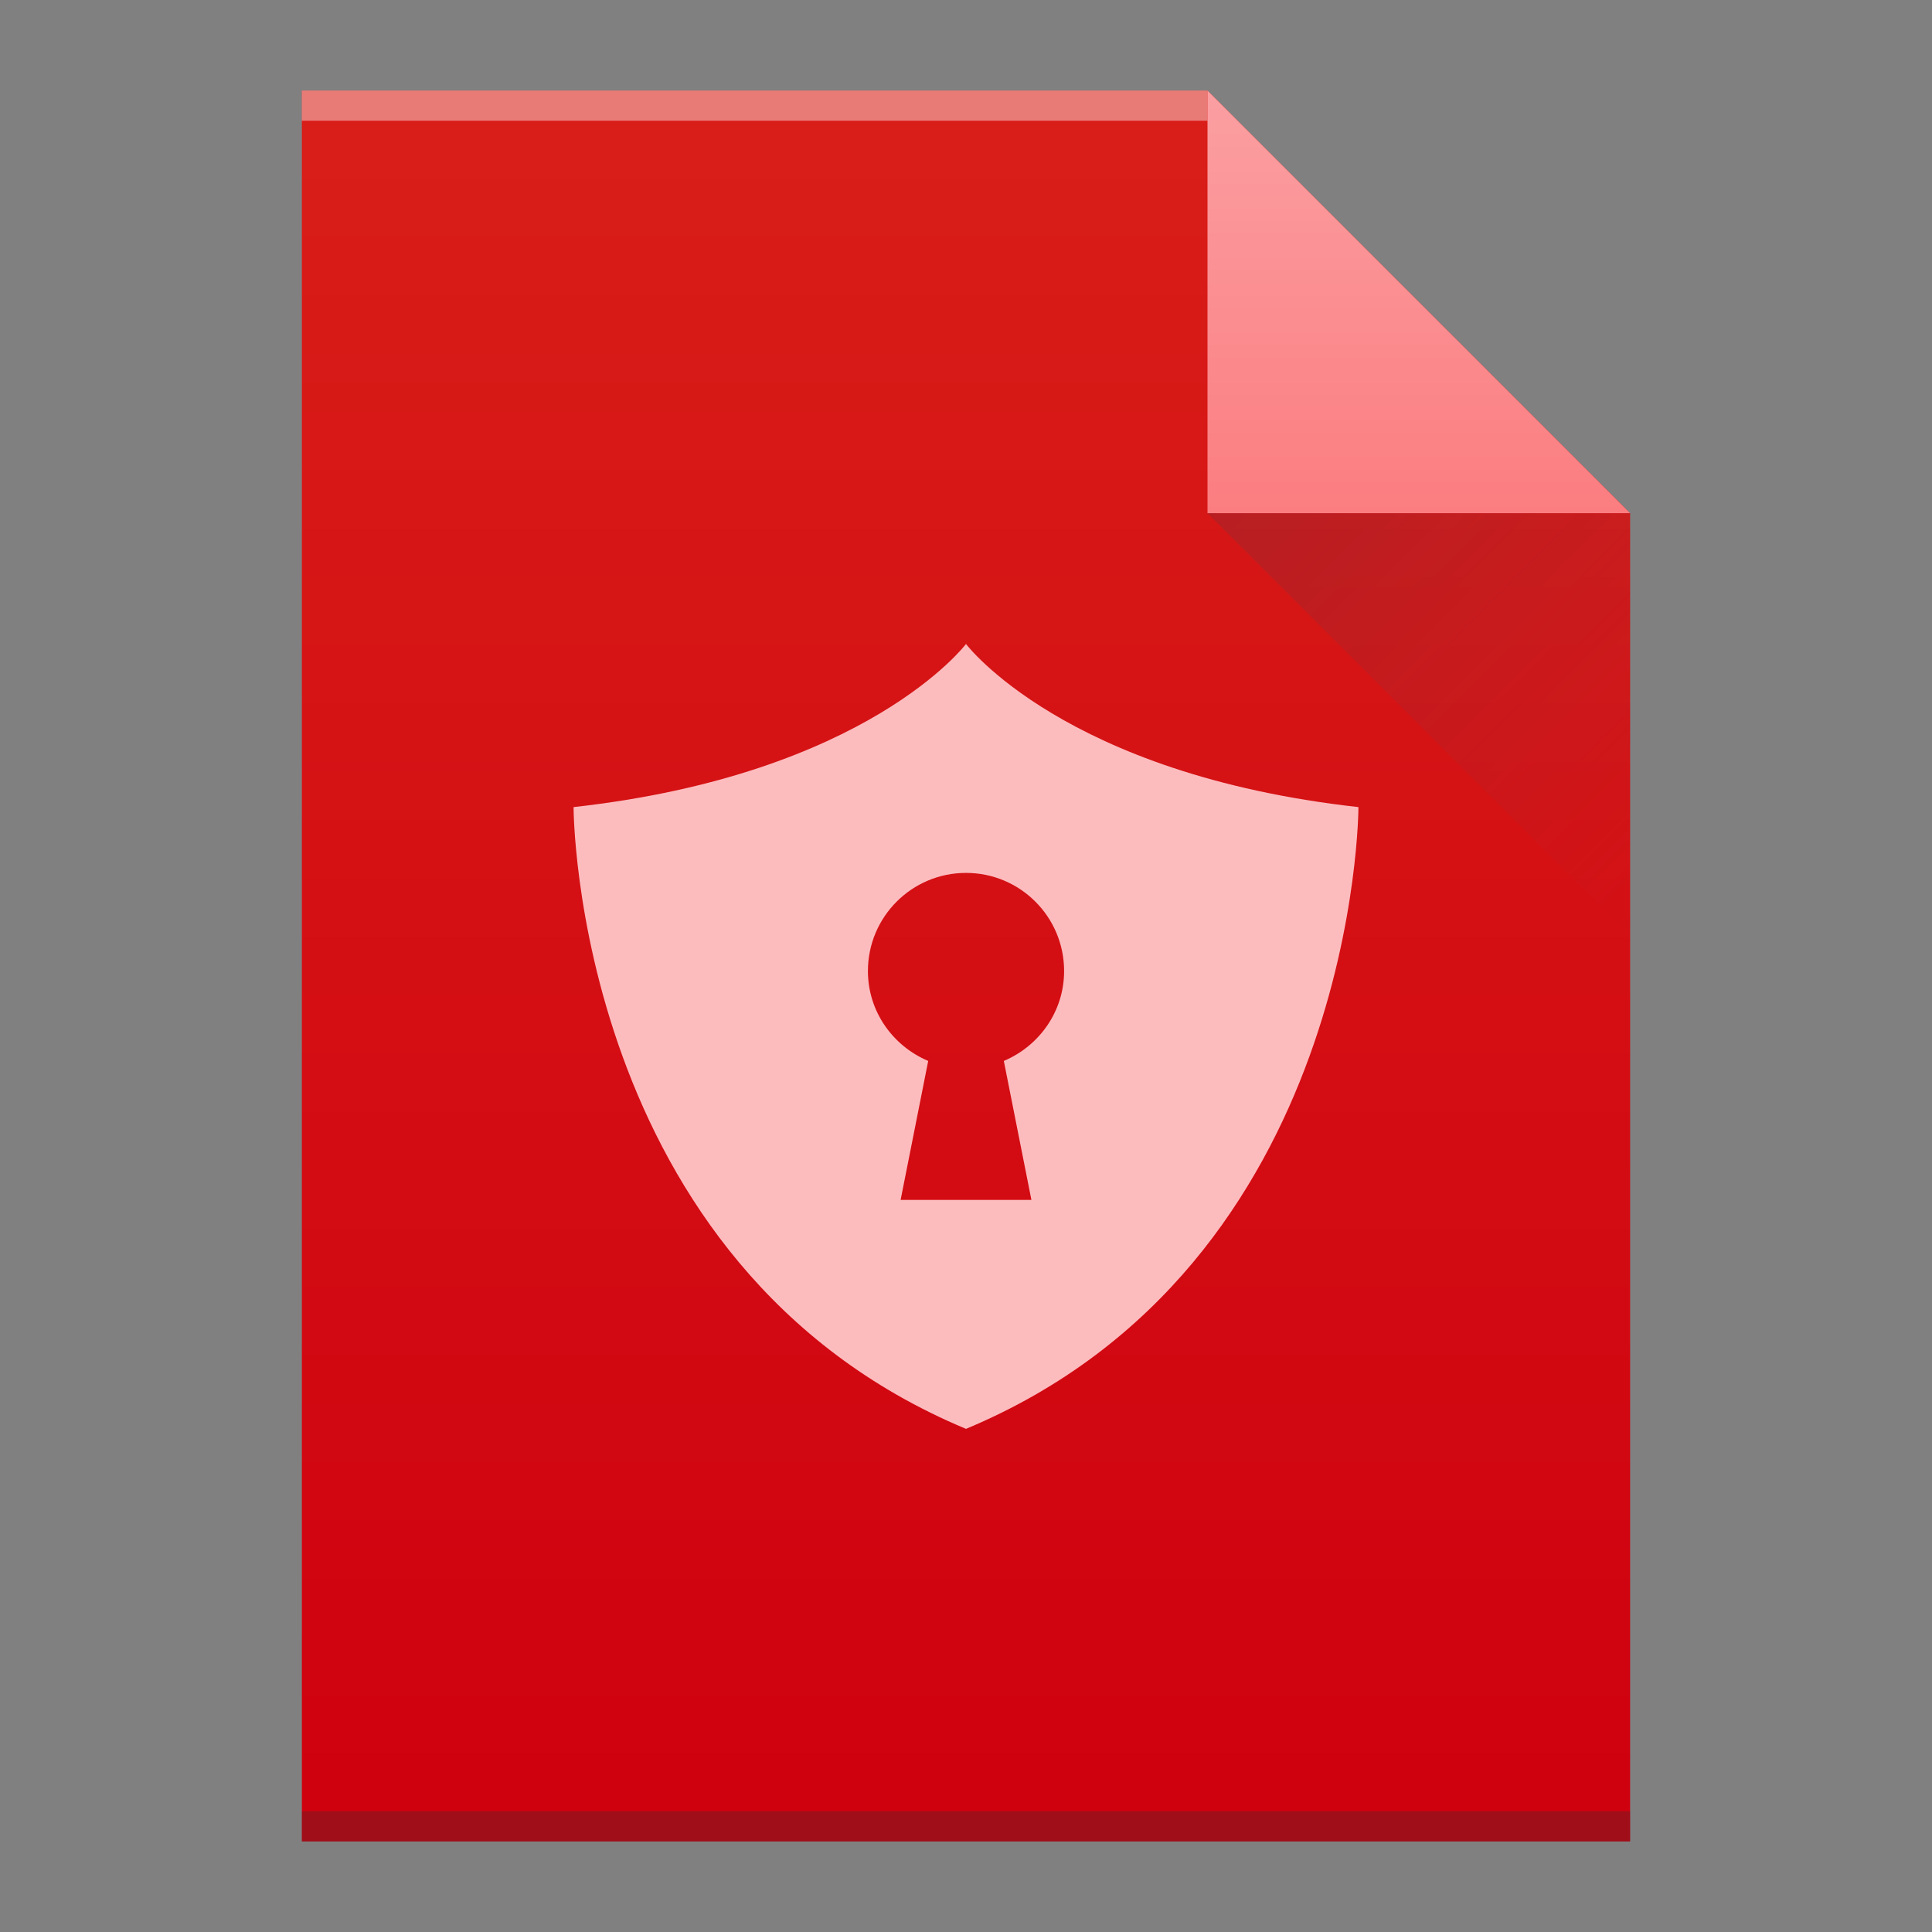 <?xml version="1.0" encoding="UTF-8"?>
<svg width="64" height="64" version="1.1" viewBox="0 0 64 64" xmlns="http://www.w3.org/2000/svg">
 <rect x="0" y="0" width="64" height="64" fill="#808080" stroke="none"/>
 <defs>
  <linearGradient id="a" x2="0" y1="3" y2="61" gradientTransform="matrix(1 0 0-1 0 64)" gradientUnits="userSpaceOnUse">
   <stop stop-color="#cf000f" offset="0"/>
   <stop stop-color="#d91e18" offset="1"/>
  </linearGradient>
  <linearGradient id="b" x2="0" y1="61" y2="47" gradientTransform="matrix(1 0 0-1 0 64)" gradientUnits="userSpaceOnUse">
   <stop stop-color="#fb9fa2" offset="0"/>
   <stop stop-color="#fb7d80" offset="1"/>
  </linearGradient>
  <linearGradient id="c" x1="40" x2="54" y1="17" y2="31" gradientUnits="userSpaceOnUse">
   <stop stop-color="#383e51" offset="0"/>
   <stop stop-color="#655c6f" stop-opacity="0" offset="1"/>
  </linearGradient>
 </defs>
 <path d="m10 61v-58h30l14 14v44h-14z" fill="url(#a)"/>
 <g transform="scale(1,-1)">
  <rect x="10" y="-4" width="30" height="1" fill="#fff" fill-opacity=".412"/>
  <rect x="10" y="-61" width="44" height="1" fill="#2e3132" fill-opacity=".294"/>
 </g>
 <g fill-rule="evenodd">
  <path d="m54 17-14-14v14z" fill="url(#b)"/>
  <path d="m40 17 14 14v-14z" fill="url(#c)" opacity=".2"/>
 </g>
 <path class="ColorScheme-Text" d="m32 21.333s-3.25 4.319-13 5.403c0 0 0 15.167 13 20.597 13-5.431 13-20.597 13-20.597-9.75-1.083-13-5.403-13-5.403zm0 7.583c1.795 0 3.25 1.455 3.25 3.25 0 1.346-0.831 2.486-1.997 2.979l0.914 4.604h-4.333l0.914-4.604c-1.167-0.493-1.997-1.633-1.997-2.979 0-1.795 1.455-3.25 3.25-3.25z" color="#232629" fill="#fcbcbe"/>
</svg>
